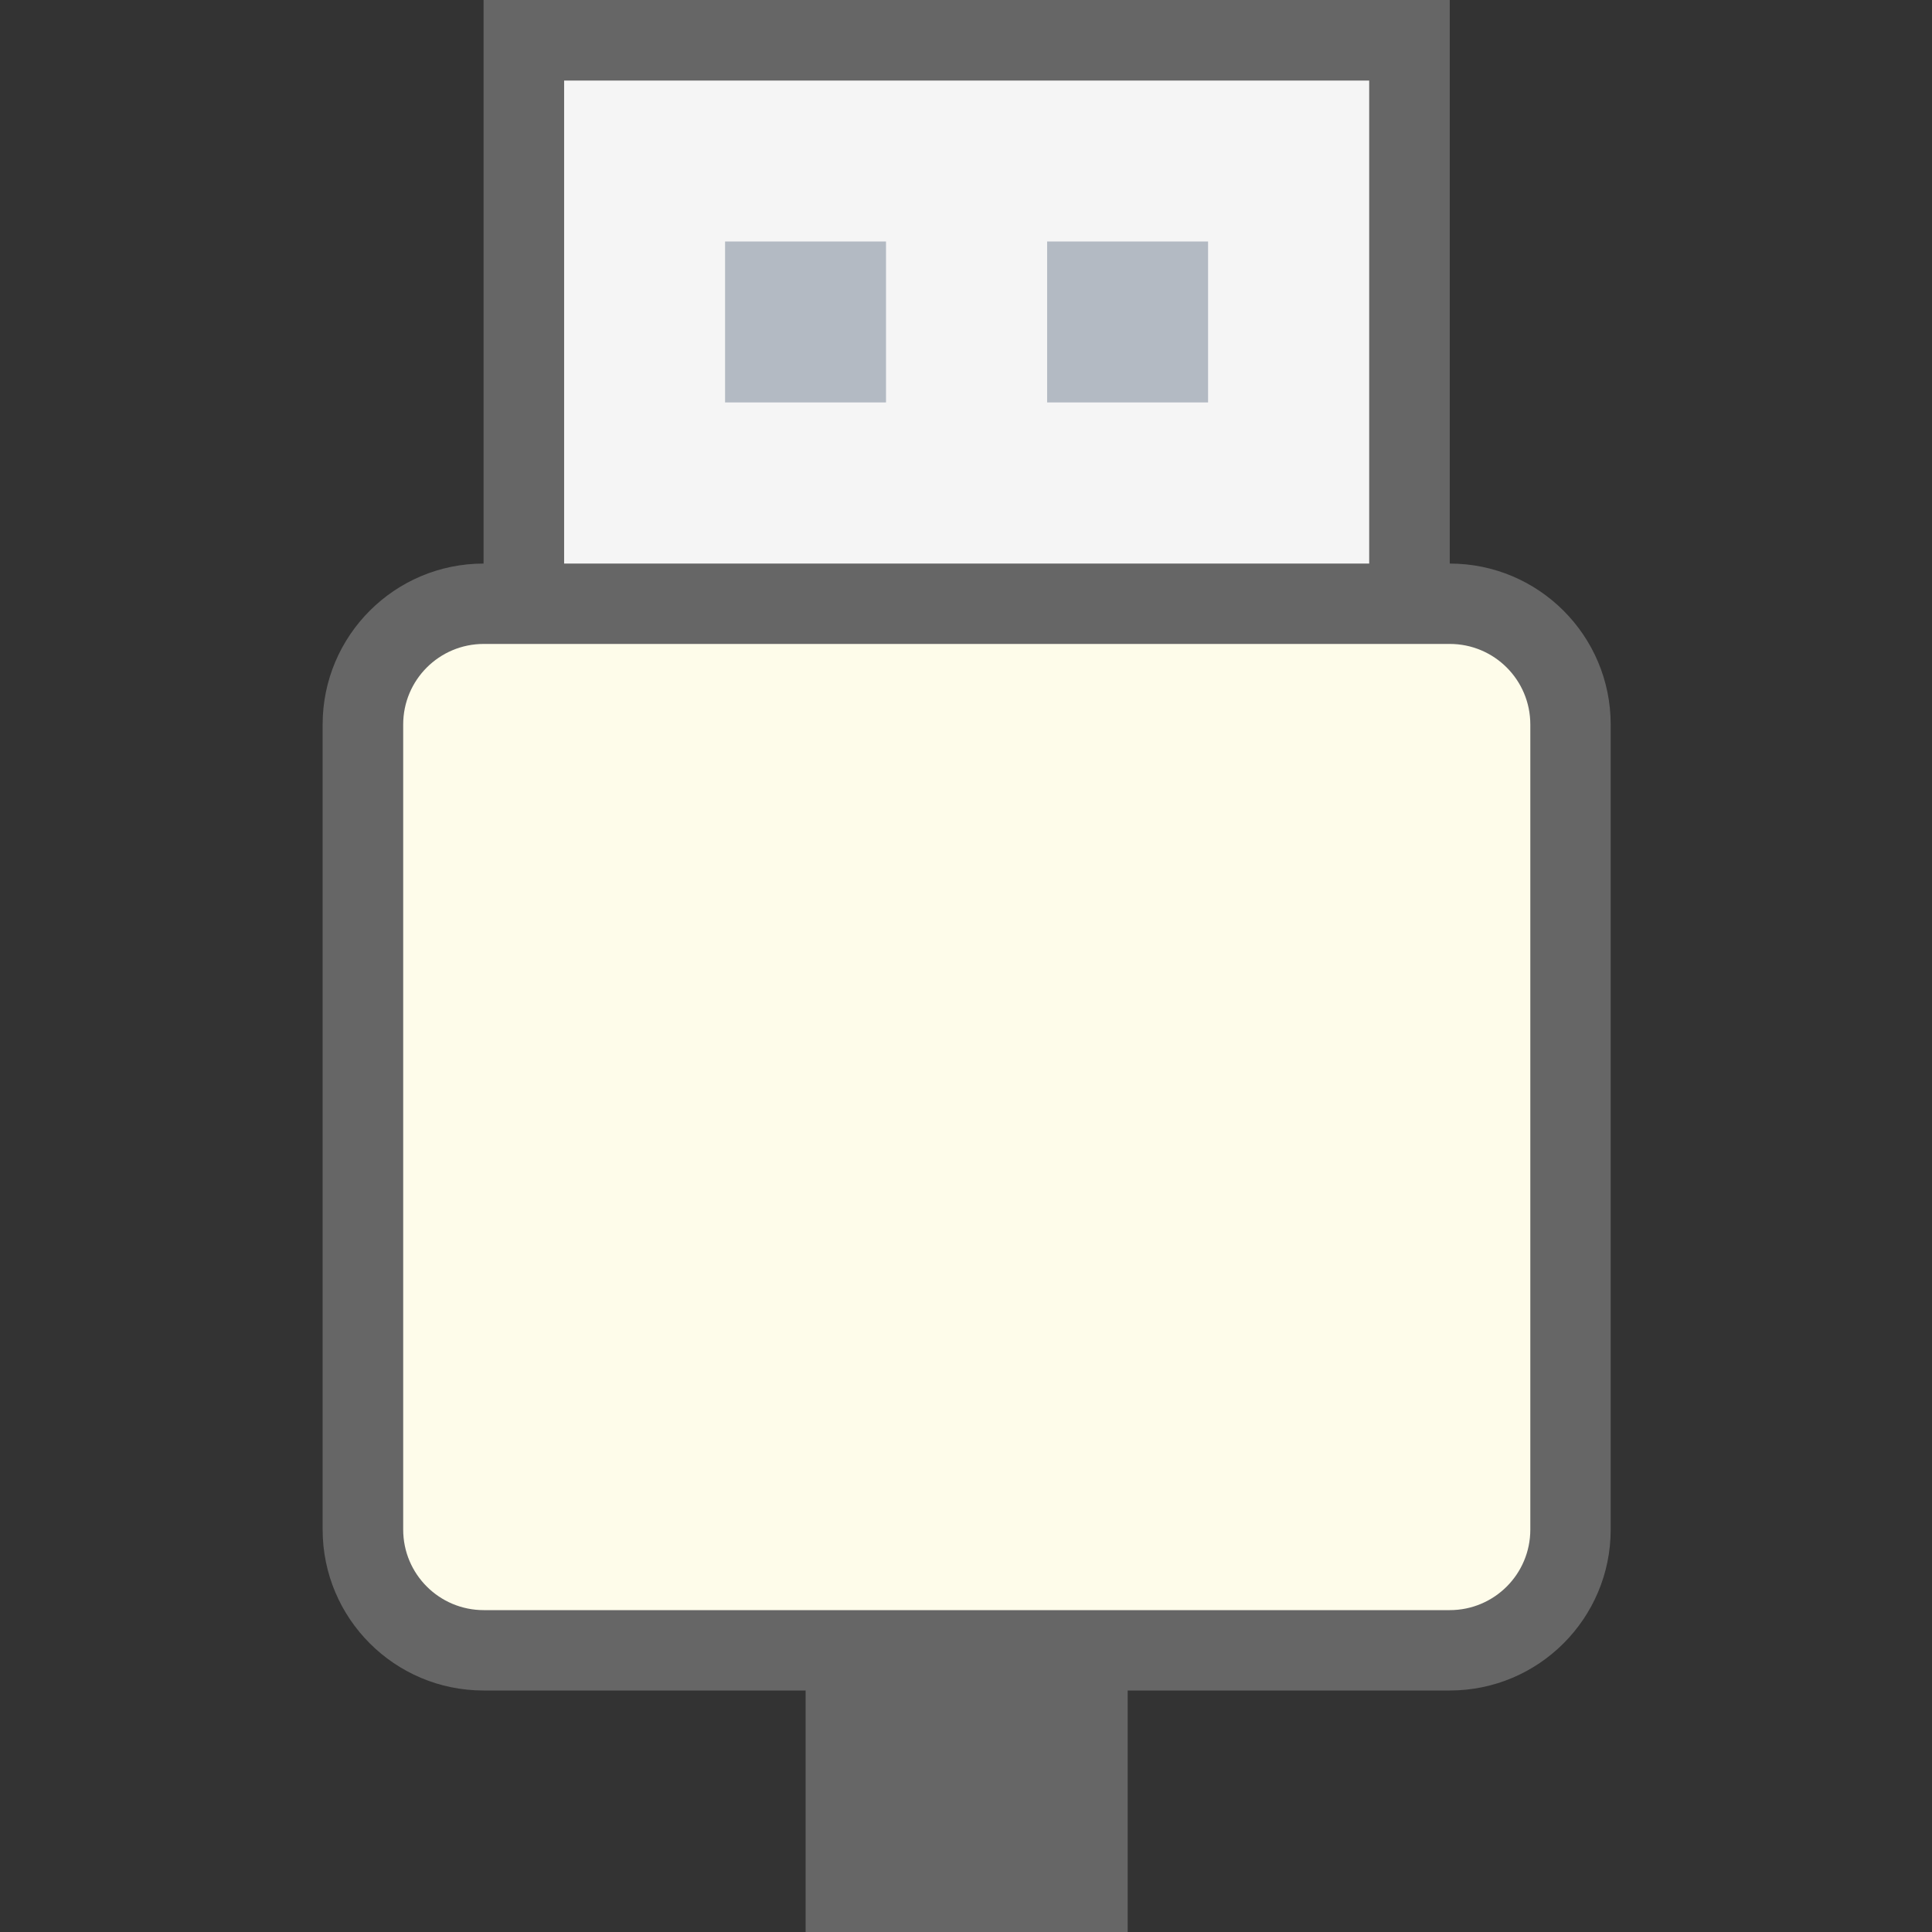 <?xml version="1.0" standalone="no"?><!DOCTYPE svg PUBLIC "-//W3C//DTD SVG 1.1//EN" "http://www.w3.org/Graphics/SVG/1.1/DTD/svg11.dtd"><svg t="1698743758299" class="icon" viewBox="0 0 1024 1024" version="1.1" xmlns="http://www.w3.org/2000/svg" p-id="20455" xmlns:xlink="http://www.w3.org/1999/xlink" width="200" height="200"><rect x="0" y="0" width="1024" height="1024" fill="#333333" stroke="none"/><path d="M427 896H256.3c-47.1 0-85.3-38.2-85.3-85.3V384c0-47.1 38.2-85.3 85.3-85.3V0h512.1v298.7c47.1 0 85.3 38.2 85.3 85.3v426.7c0 47.1-38.2 85.3-85.3 85.3H597.7v128H427V896z" fill="#666666" p-id="20456"></path><path d="M213.7 384c0-23.6 19.1-42.7 42.7-42.7h512c23.6 0 42.7 19.1 42.7 42.7v426.7c0 23.6-19.1 42.7-42.7 42.7h-512c-23.6 0-42.7-19.1-42.7-42.7V384z" fill="#FEFCEA" p-id="20457"></path><path d="M299 42.7h426.7v256H299z" fill="#F5F5F5" p-id="20458"></path><path d="M384.3 128h85.3v85.3h-85.3V128zM555 128h85.3v85.3H555V128z" fill="#B3BAC3" p-id="20459"></path></svg>